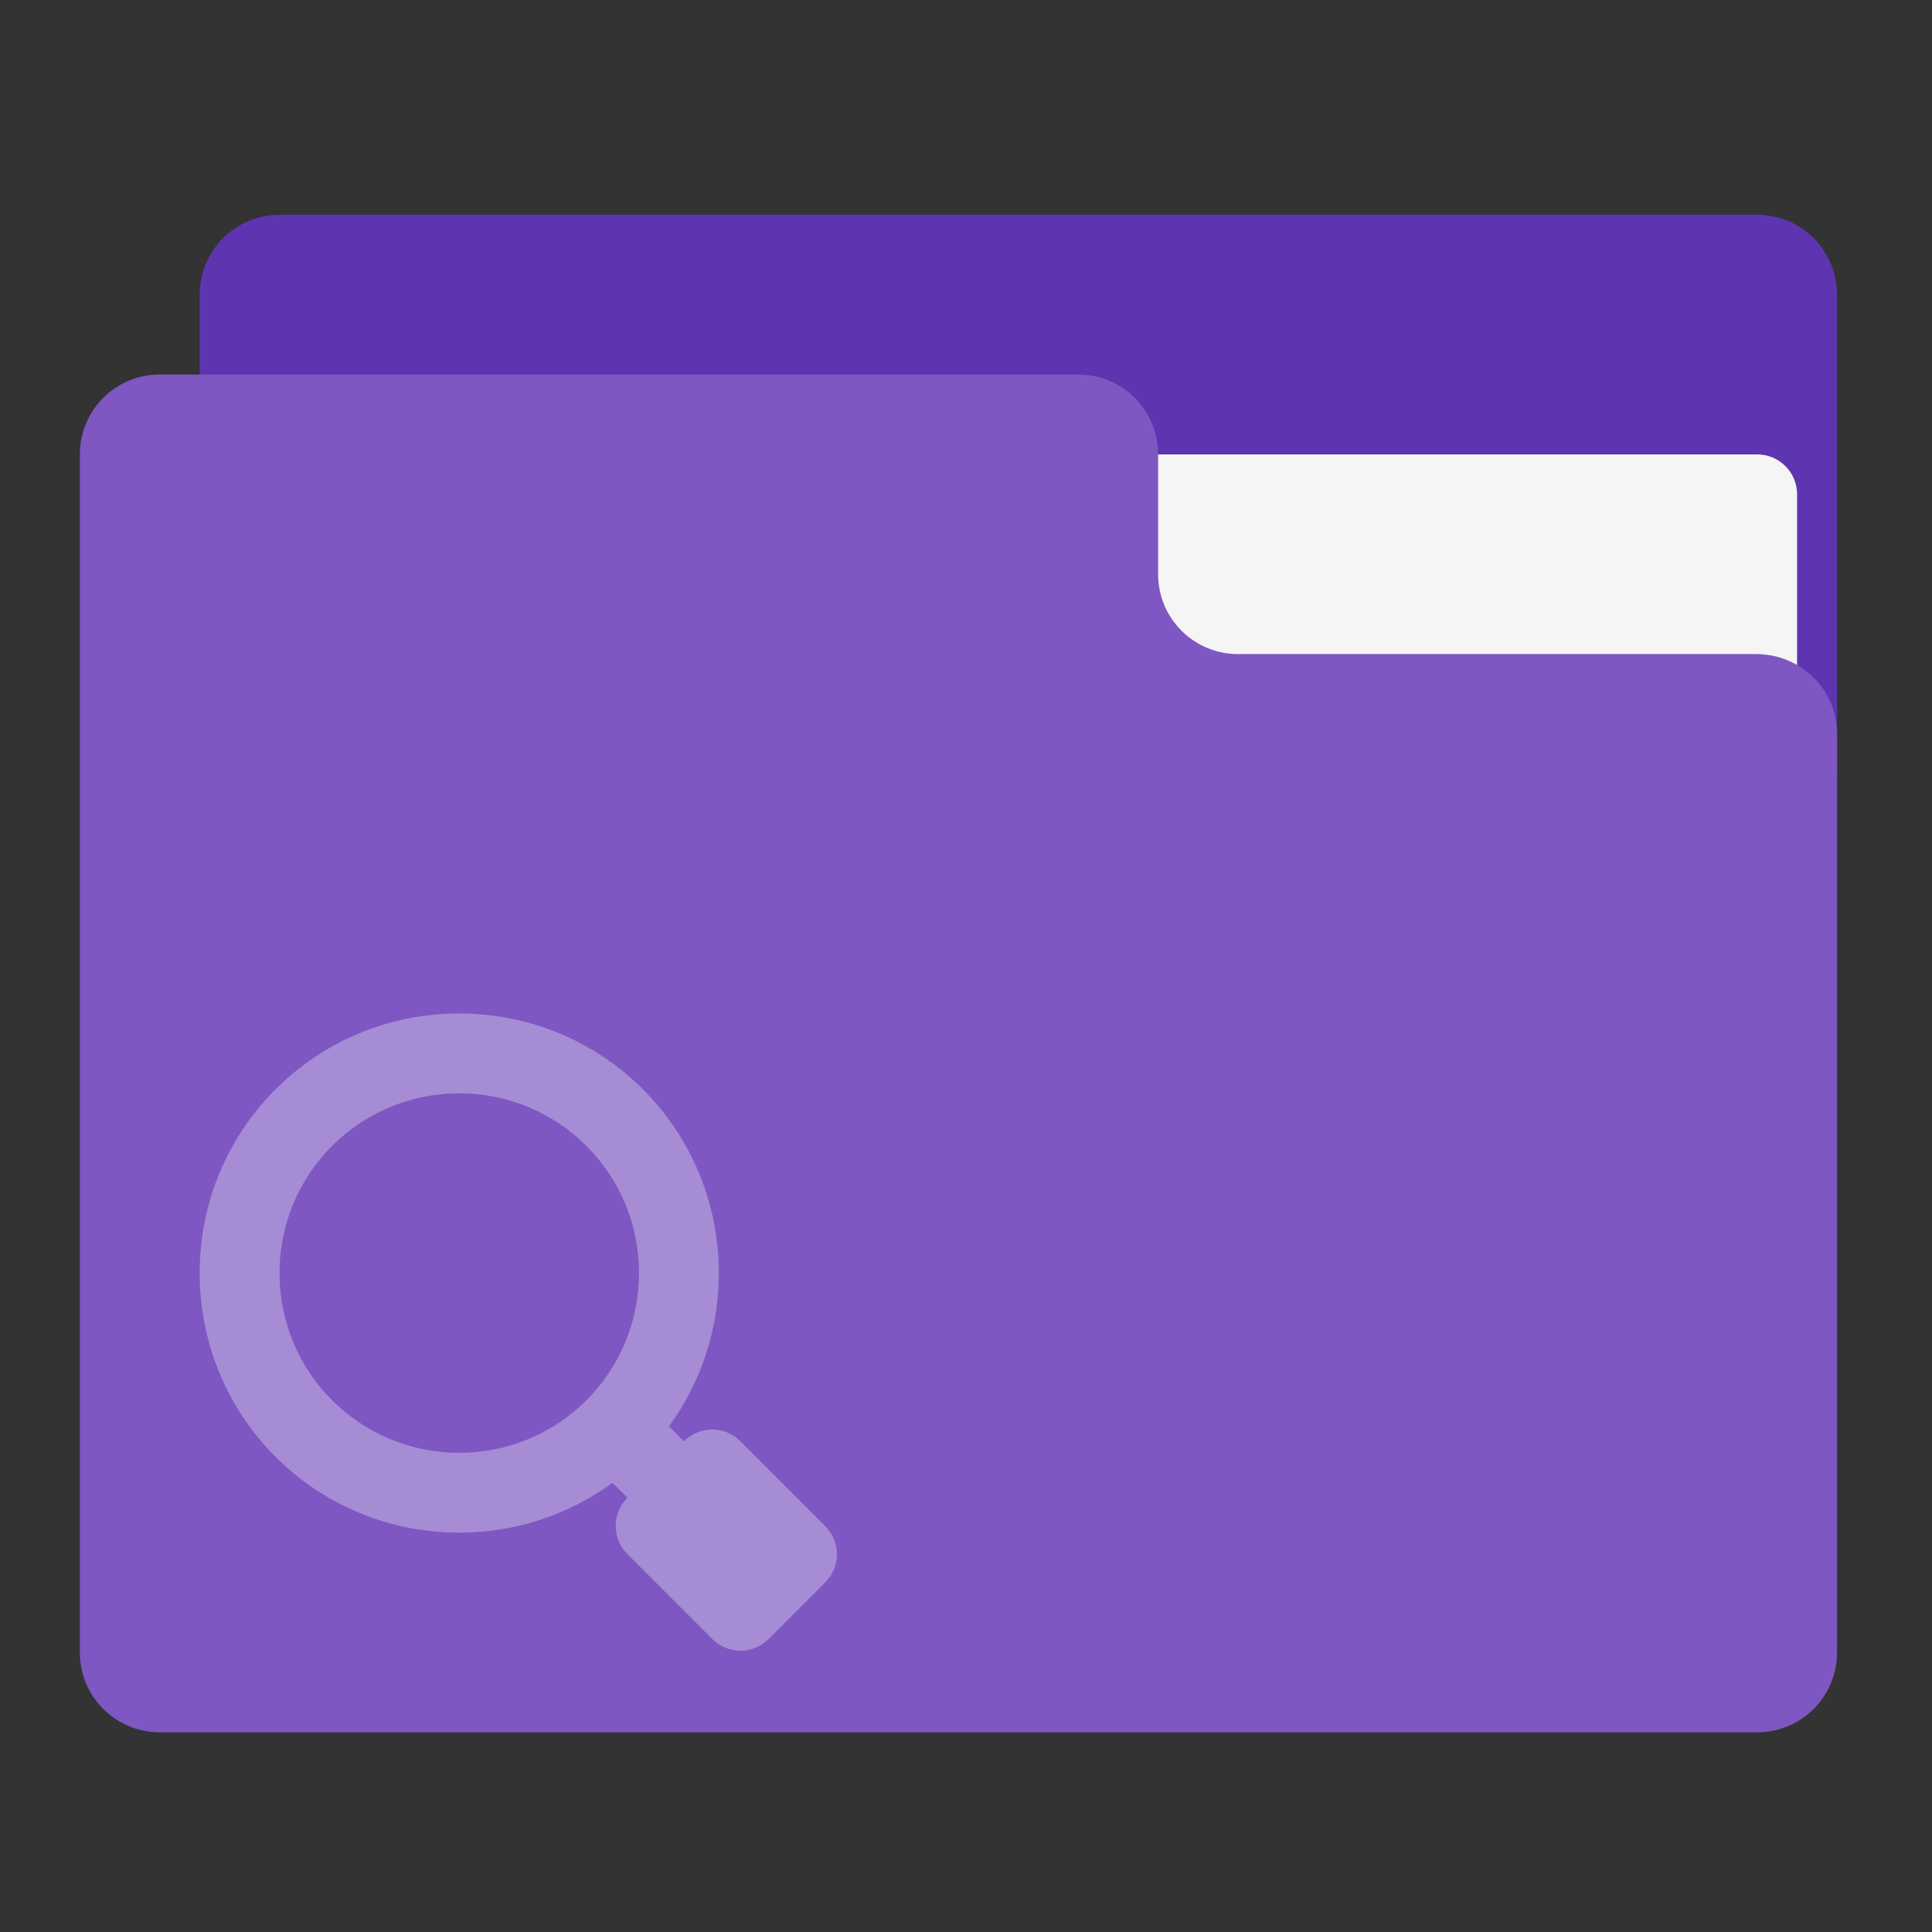 <?xml version="1.0" encoding="UTF-8"?>
<svg xmlns="http://www.w3.org/2000/svg" xmlns:xlink="http://www.w3.org/1999/xlink" width="48px" height="48px" viewBox="0 0 48 48" version="1.1">
<rect x="0" y="0" width="48" height="48" fill="#333333" stroke="none"/>
<g id="surface1">
<path style=" stroke:none;fill-rule:nonzero;fill:rgb(36.863%,20.784%,69.412%);fill-opacity:1;" d="M 6.945 5.336 L 43.656 5.336 C 44.754 5.336 45.641 6.223 45.641 7.32 L 45.641 19.227 C 45.641 20.324 44.754 21.211 43.656 21.211 L 6.945 21.211 C 5.848 21.211 4.961 20.324 4.961 19.227 L 4.961 7.32 C 4.961 6.223 5.848 5.336 6.945 5.336 Z M 6.945 5.336 "/>
<path style=" stroke:none;fill-rule:nonzero;fill:rgb(96.078%,96.078%,96.078%);fill-opacity:1;" d="M 23.812 11.289 L 43.656 11.289 C 44.203 11.289 44.648 11.734 44.648 12.281 L 44.648 19.227 C 44.648 19.773 44.203 20.219 43.656 20.219 L 23.812 20.219 C 23.266 20.219 22.82 19.773 22.82 19.227 L 22.82 12.281 C 22.82 11.734 23.266 11.289 23.812 11.289 Z M 23.812 11.289 "/>
<path style=" stroke:none;fill-rule:nonzero;fill:rgb(49.412%,34.118%,76.078%);fill-opacity:1;" d="M 3.969 9.305 C 2.871 9.305 1.984 10.191 1.984 11.289 L 1.984 41.055 C 1.984 42.152 2.871 43.039 3.969 43.039 L 43.656 43.039 C 44.754 43.039 45.641 42.152 45.641 41.055 L 45.641 18.234 C 45.641 17.137 44.754 16.266 43.656 16.25 L 30.758 16.25 C 29.66 16.25 28.773 15.363 28.773 14.266 L 28.773 11.289 C 28.773 10.191 27.887 9.305 26.789 9.305 Z M 3.969 9.305 "/>
<path style=" stroke:none;fill-rule:nonzero;fill:rgb(100%,100%,100%);fill-opacity:0.314;" d="M 11.41 25.18 C 7.836 25.18 4.961 28.055 4.961 31.629 C 4.961 35.203 7.836 38.078 11.41 38.078 C 12.836 38.078 14.152 37.617 15.219 36.84 L 15.59 37.211 C 15.199 37.602 15.199 38.227 15.59 38.613 L 17.695 40.719 C 18.082 41.109 18.711 41.109 19.098 40.719 L 20.5 39.316 C 20.891 38.926 20.891 38.301 20.5 37.914 L 18.395 35.809 C 18.008 35.418 17.383 35.418 16.992 35.809 L 16.621 35.438 C 17.398 34.371 17.859 33.055 17.859 31.629 C 17.859 28.055 14.984 25.18 11.41 25.18 Z M 11.41 27.164 C 13.883 27.164 15.875 29.156 15.875 31.629 C 15.875 34.102 13.883 36.094 11.41 36.094 C 8.938 36.094 6.945 34.102 6.945 31.629 C 6.945 29.156 8.938 27.164 11.41 27.164 Z M 11.41 27.164 "/>
</g>
</svg>

